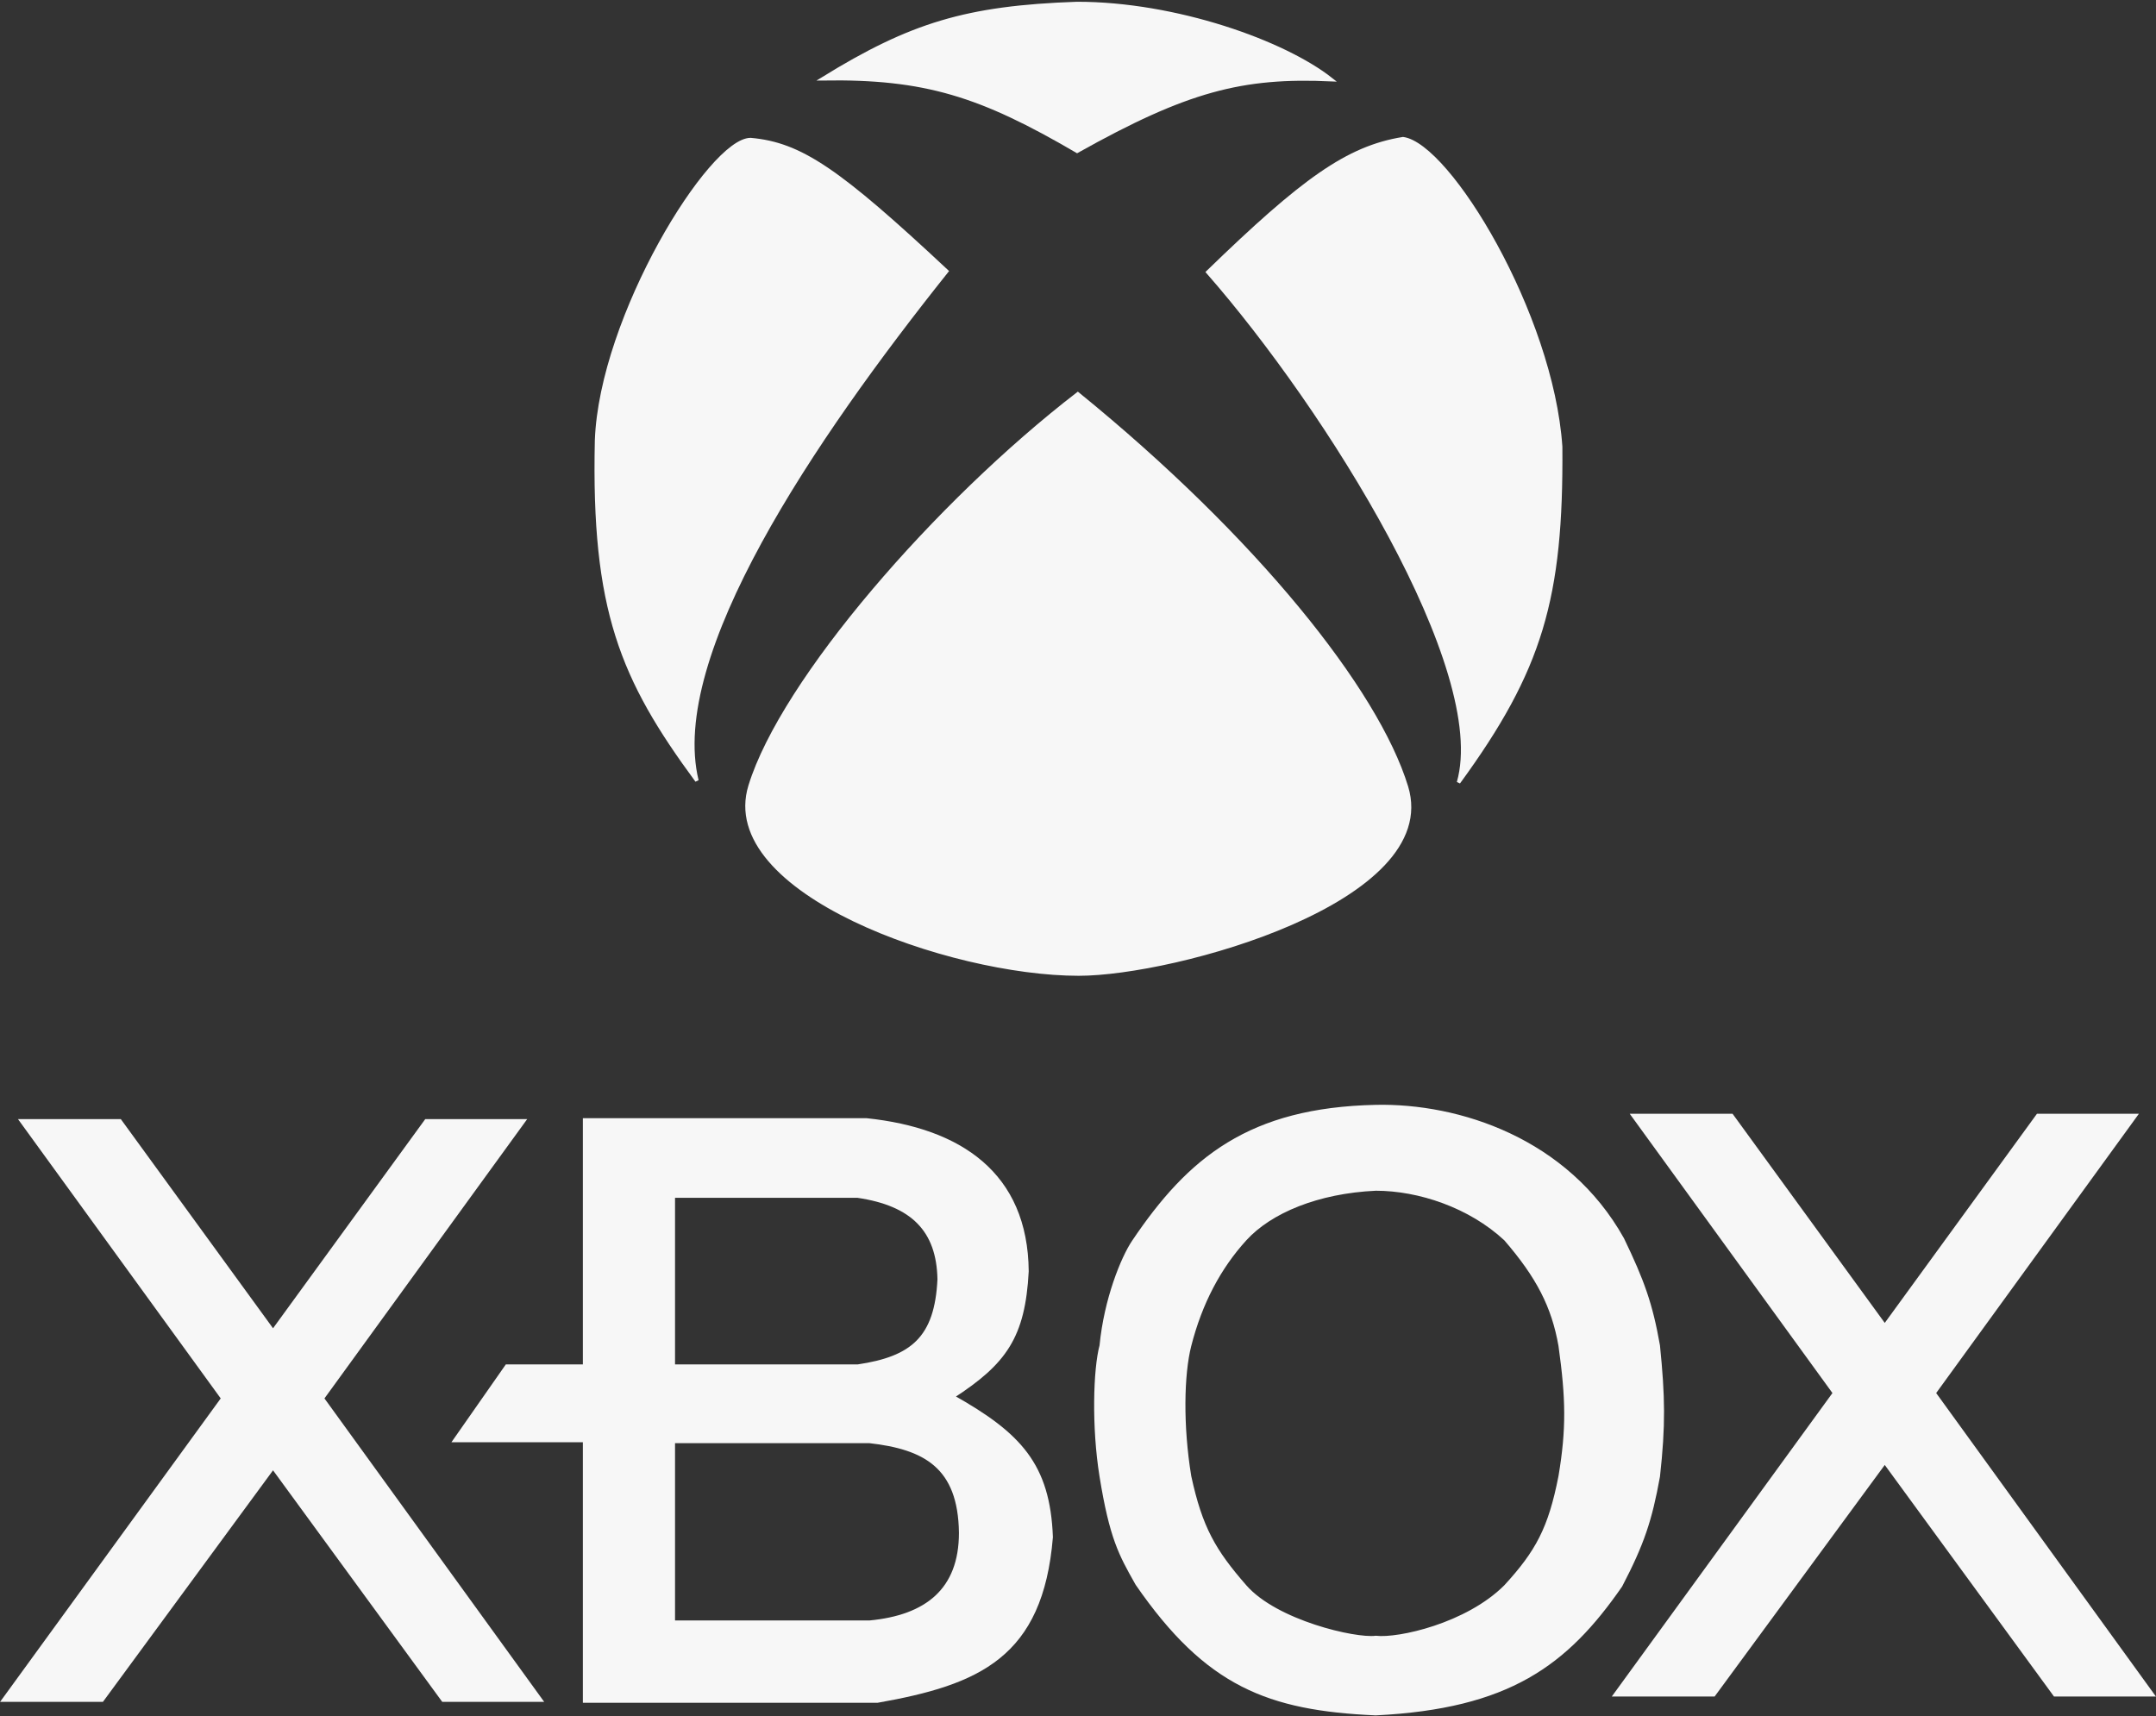 <svg width="613" height="488" viewBox="0 0 613 488" fill="none" xmlns="http://www.w3.org/2000/svg">
<rect x="0" y="0" width="613" height="488" fill="#333333" stroke="none"/>
<g id="xbox-logo">
<g id="xbox-symbol">
<path d="M213.271 223.506C222.5 193.444 266.478 142.803 306.448 111.998C356.857 152.986 391.48 196.265 399.881 223.76C409.759 256.092 333.944 276.968 306.704 276.968C270.044 276.968 204.041 253.568 213.271 223.506Z" fill="#F7F7F7"/>
<path d="M269.168 77.12C230.98 124.982 189.483 186.337 198.139 221.978C176.754 192.956 168.559 173.328 169.625 125.237C170.898 90.104 201.958 39.697 213.414 39.697C227.671 40.97 238.388 48.353 269.168 77.12Z" fill="#F7F7F7"/>
<path d="M398.914 39.442C383.13 41.988 370.428 51.176 343.415 77.375C377.529 116.326 423.863 190.41 414.698 222.488C438.12 190.41 444.06 170.049 443.72 127.019C441.175 89.34 411.898 41.224 398.914 39.442Z" fill="#F7F7F7"/>
<path d="M378.547 22.64C353.086 21.472 337.36 25.587 306.245 43.006C278.831 26.972 263.054 21.945 233.944 22.385C259.005 6.947 274.768 2.093 306.245 1C334.25 1 365.054 11.947 378.547 22.64Z" fill="#F7F7F7"/>
<path d="M213.271 223.506C222.5 193.444 266.478 142.803 306.448 111.998C356.857 152.986 391.48 196.265 399.881 223.76C409.759 256.092 333.944 276.968 306.704 276.968C270.044 276.968 204.041 253.568 213.271 223.506Z" stroke="#F7F7F7"/>
<path d="M269.168 77.12C230.98 124.982 189.483 186.337 198.139 221.978C176.754 192.956 168.559 173.328 169.625 125.237C170.898 90.104 201.958 39.697 213.414 39.697C227.671 40.97 238.388 48.353 269.168 77.12Z" stroke="#F7F7F7"/>
<path d="M398.914 39.442C383.13 41.988 370.428 51.176 343.415 77.375C377.529 116.326 423.863 190.41 414.698 222.488C438.12 190.41 444.06 170.049 443.72 127.019C441.175 89.34 411.898 41.224 398.914 39.442Z" stroke="#F7F7F7"/>
<path d="M378.547 22.64C353.086 21.472 337.36 25.587 306.245 43.006C278.831 26.972 263.054 21.945 233.944 22.385C259.005 6.947 274.768 2.093 306.245 1C334.25 1 365.054 11.947 378.547 22.64Z" stroke="#F7F7F7"/>
</g>
<path id="xbox-x2" d="M464.342 317.193L521.623 396.114L459.25 481.908H487.254L535.88 415.717L584.25 481.908H612L549.882 396.114L607.163 317.193H579.413L535.88 377.02L492.346 317.193H464.342Z" fill="#F7F7F7" stroke="#F7F7F7"/>
<path id="xbox-o" fill-rule="evenodd" clip-rule="evenodd" d="M391.162 314.665C355.382 315.439 338.208 329.431 322.286 353.107C319.231 357.65 314.394 369.4 313.121 382.639C311.339 389.258 310.84 405.672 313.121 419.808C315.941 437.274 318.614 442.024 323.034 449.876C323.123 450.035 323.214 450.196 323.305 450.358C343.162 479.126 360.581 485.914 391.162 487.272C428.879 485.386 445.25 473.27 460.78 450.867C466.994 438.929 469.217 432.26 471.472 419.808C473.076 405.29 472.936 397.157 471.472 382.639C469.397 370.828 467.003 364.19 461.289 352.343C445.505 324.084 414.7 314.156 391.162 314.665ZM428.076 352.343C417.954 342.924 403.443 338.087 391.162 338.087C374.675 338.85 361.182 344.451 353.993 352.343C346.671 360.381 341.324 370.419 338.208 382.639C336.131 390.785 335.849 405.467 338.208 419.808C341.366 434.449 345.172 441.023 353.993 451.122C362.813 461.22 385.367 466.397 391.162 465.633C397.587 466.397 417.13 462.069 428.076 451.122C437.08 441.304 440.703 434.634 443.606 419.808C445.869 406.335 445.704 397.659 443.606 382.639C441.63 371.437 437.302 363.036 428.076 352.343Z" fill="#F7F7F7" stroke="#F7F7F7"/>
<g id="xbox-b">
<path fill-rule="evenodd" clip-rule="evenodd" d="M144.076 388.476H166.225V318.466H246.418C272.895 321.266 291.734 333.741 291.989 361.49C291.007 380.125 285.706 387.495 270.858 397.132C289.847 407.827 298.099 416.48 298.863 437.101C296.062 470.961 278.241 478.598 249.473 483.69H166.225V409.606H129.31L144.076 388.476ZM191.428 340.105V388.476H243.873C259.402 386.185 266.236 380.48 267.04 363.781C266.785 349.779 259.402 342.396 243.873 340.105H191.428ZM247.182 461.287H191.428V409.861H247.182C262.966 411.643 272.895 416.989 273.15 435.828C273.15 452.122 263.475 459.759 247.182 461.287Z" fill="#F7F7F7"/>
<path d="M166.225 318.211V318.466M166.225 318.466V388.476H144.076L129.31 409.606H166.225V483.69H249.473C278.241 478.598 296.062 470.961 298.863 437.101C298.099 416.48 289.847 407.827 270.858 397.132C285.706 387.495 291.007 380.125 291.989 361.49C291.734 333.741 272.895 321.266 246.418 318.466H166.225ZM191.428 409.606V409.861M191.428 409.861V461.287H247.182C263.475 459.759 273.15 452.122 273.15 435.828C272.895 416.989 262.966 411.643 247.182 409.861H191.428ZM191.428 340.105V388.476H243.873C259.402 386.185 266.236 380.48 267.04 363.781C266.785 349.779 259.402 342.396 243.873 340.105H191.428Z" stroke="#F7F7F7"/>
</g>
<path id="xbox-x" d="M6.092 318.72L63.373 397.641L1 483.435H29.004L77.63 417.243L126 483.435H153.75L91.632 397.641L148.913 318.72H121.163L77.63 378.547L34.096 318.72H6.092Z" fill="#F7F7F7" stroke="#F7F7F7"/>
</g>
</svg>
